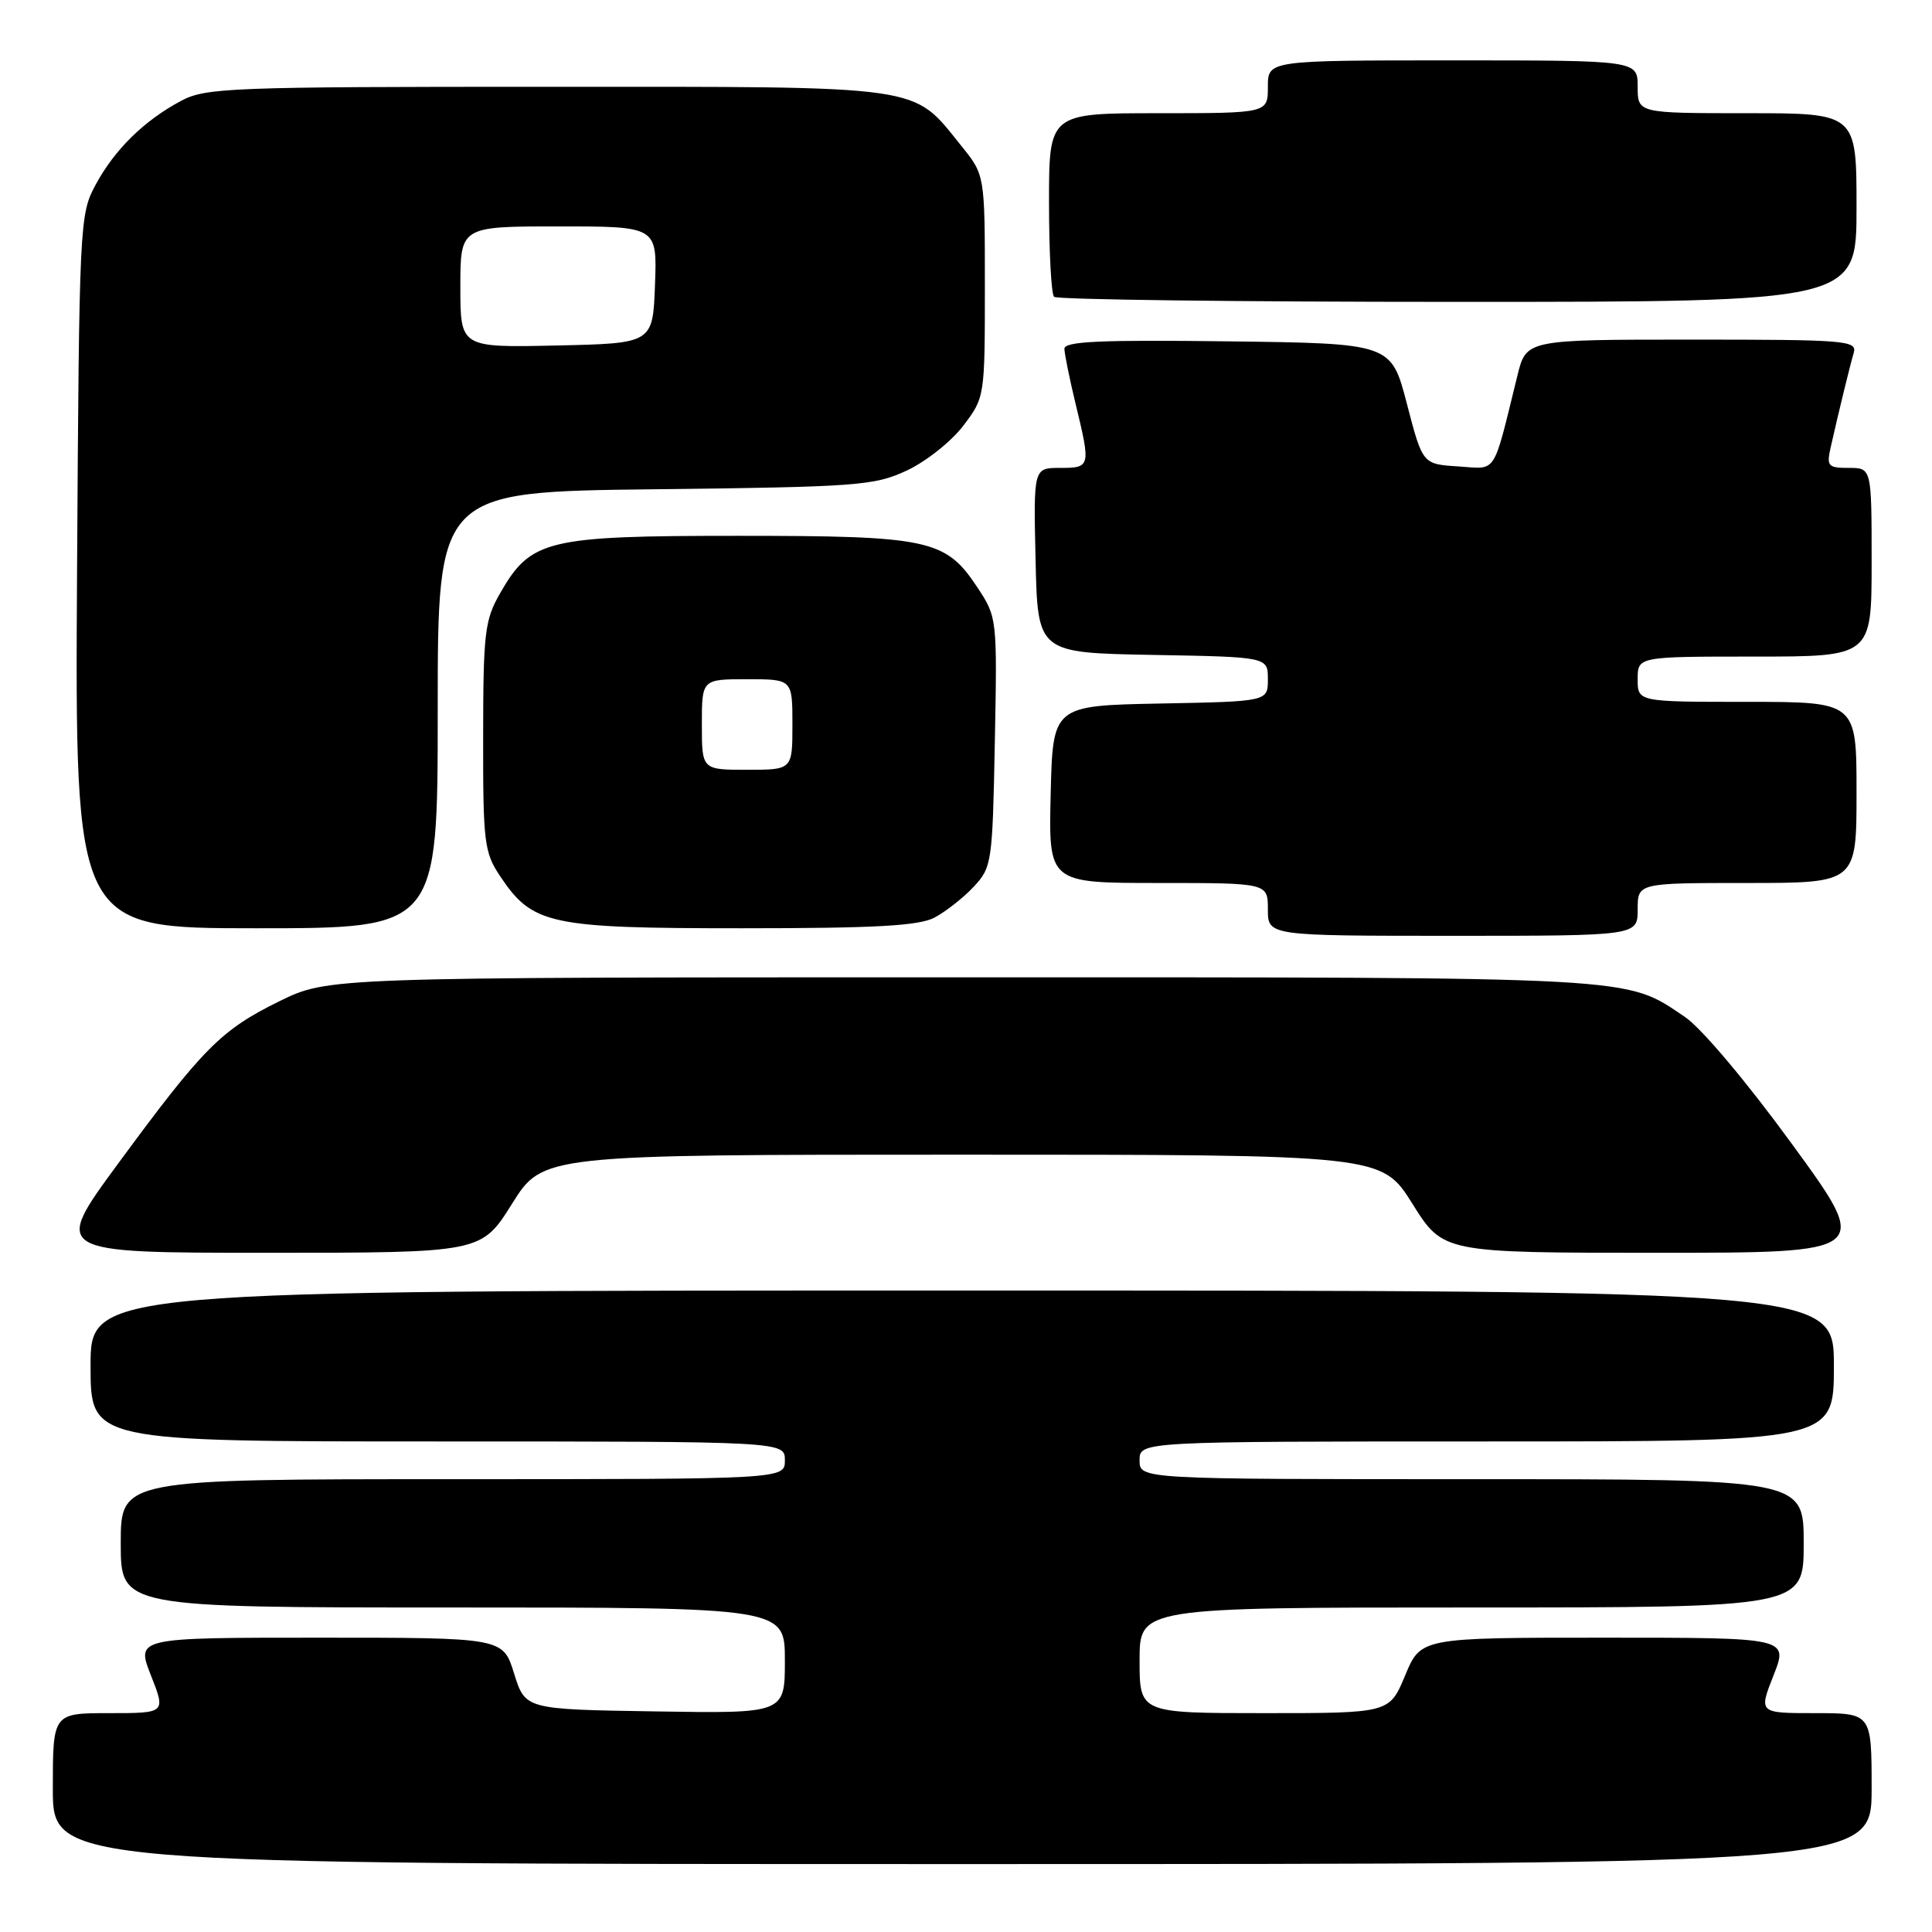 <?xml version="1.0" encoding="UTF-8" standalone="no"?>
<!DOCTYPE svg PUBLIC "-//W3C//DTD SVG 1.1//EN" "http://www.w3.org/Graphics/SVG/1.1/DTD/svg11.dtd" >
<svg xmlns="http://www.w3.org/2000/svg" xmlns:xlink="http://www.w3.org/1999/xlink" version="1.1" viewBox="0 0 256 256">
 <g >
 <path fill="currentColor"
d=" M 248.00 237.00 C 248.00 227.00 248.00 227.00 240.51 227.00 C 233.03 227.00 233.03 227.00 235.00 222.00 C 236.97 217.00 236.97 217.00 212.62 217.00 C 188.27 217.00 188.27 217.00 186.19 222.00 C 184.11 227.00 184.11 227.00 167.56 227.00 C 151.00 227.00 151.00 227.00 151.00 220.00 C 151.00 213.00 151.00 213.00 195.00 213.00 C 239.00 213.00 239.00 213.00 239.00 204.50 C 239.00 196.00 239.00 196.00 195.00 196.00 C 151.00 196.00 151.00 196.00 151.00 193.50 C 151.00 191.00 151.00 191.00 197.00 191.00 C 243.00 191.00 243.00 191.00 243.00 181.00 C 243.00 171.00 243.00 171.00 127.50 171.00 C 12.00 171.00 12.00 171.00 12.00 181.00 C 12.00 191.00 12.00 191.00 58.00 191.00 C 104.00 191.00 104.00 191.00 104.00 193.50 C 104.00 196.00 104.00 196.00 60.00 196.00 C 16.00 196.00 16.00 196.00 16.00 204.50 C 16.00 213.00 16.00 213.00 60.00 213.00 C 104.00 213.00 104.00 213.00 104.00 220.02 C 104.00 227.05 104.00 227.05 86.80 226.77 C 69.60 226.50 69.60 226.50 68.12 221.75 C 66.65 217.00 66.65 217.00 42.34 217.00 C 18.03 217.00 18.03 217.00 20.00 222.00 C 21.97 227.00 21.97 227.00 14.49 227.00 C 7.00 227.00 7.00 227.00 7.00 237.00 C 7.00 247.00 7.00 247.00 127.50 247.00 C 248.00 247.00 248.00 247.00 248.00 237.00 Z  M 67.85 159.50 C 71.93 153.00 71.93 153.00 127.50 153.00 C 183.07 153.00 183.07 153.00 187.15 159.50 C 191.22 166.00 191.22 166.00 219.59 166.00 C 247.95 166.00 247.95 166.00 237.49 151.65 C 231.44 143.34 225.44 136.22 223.26 134.75 C 215.25 129.35 217.95 129.50 127.48 129.50 C 43.46 129.50 43.46 129.50 36.98 132.69 C 29.26 136.49 26.92 138.86 15.60 154.25 C 6.97 166.00 6.97 166.00 35.37 166.00 C 63.78 166.00 63.78 166.00 67.85 159.50 Z  M 217.00 120.50 C 217.00 117.00 217.00 117.00 231.50 117.00 C 246.00 117.00 246.00 117.00 246.00 105.00 C 246.00 93.00 246.00 93.00 231.50 93.00 C 217.00 93.00 217.00 93.00 217.00 90.00 C 217.00 87.00 217.00 87.00 232.50 87.00 C 248.00 87.00 248.00 87.00 248.00 74.50 C 248.00 62.00 248.00 62.00 244.98 62.00 C 242.20 62.00 242.01 61.78 242.58 59.25 C 243.63 54.60 245.09 48.59 245.63 46.75 C 246.10 45.12 244.62 45.00 224.19 45.00 C 202.24 45.00 202.24 45.00 201.07 49.75 C 197.74 63.23 198.45 62.14 193.20 61.80 C 188.50 61.50 188.50 61.50 186.42 53.50 C 184.34 45.50 184.34 45.50 162.67 45.23 C 145.67 45.02 141.01 45.23 141.04 46.23 C 141.06 46.93 141.72 50.20 142.52 53.50 C 144.54 61.86 144.51 62.00 140.47 62.00 C 136.94 62.00 136.94 62.00 137.22 74.25 C 137.50 86.50 137.50 86.50 152.75 86.78 C 168.00 87.05 168.00 87.05 168.00 90.00 C 168.00 92.95 168.00 92.95 153.75 93.22 C 139.50 93.50 139.50 93.50 139.22 105.25 C 138.94 117.00 138.94 117.00 153.47 117.00 C 168.00 117.00 168.00 117.00 168.00 120.50 C 168.00 124.00 168.00 124.00 192.50 124.00 C 217.00 124.00 217.00 124.00 217.00 120.50 Z  M 58.00 94.08 C 58.00 65.16 58.00 65.16 86.75 64.83 C 113.59 64.52 115.81 64.36 120.11 62.37 C 122.64 61.20 126.02 58.53 127.61 56.45 C 130.49 52.66 130.50 52.63 130.50 37.92 C 130.50 23.19 130.50 23.19 127.39 19.34 C 120.78 11.16 123.17 11.50 72.50 11.50 C 30.51 11.50 27.27 11.62 24.00 13.36 C 19.10 15.97 15.18 19.82 12.66 24.50 C 10.55 28.41 10.49 29.52 10.21 75.75 C 9.93 123.00 9.93 123.00 33.96 123.00 C 58.00 123.00 58.00 123.00 58.00 94.08 Z  M 123.80 121.60 C 125.28 120.82 127.62 118.99 129.00 117.52 C 131.43 114.92 131.51 114.36 131.82 98.33 C 132.14 81.91 132.12 81.78 129.50 77.82 C 125.29 71.46 123.14 71.00 97.77 71.00 C 72.42 71.00 70.34 71.50 66.27 78.60 C 64.23 82.16 64.03 83.82 64.02 97.60 C 64.00 111.65 64.16 112.94 66.27 116.10 C 70.56 122.52 72.77 123.00 98.30 123.00 C 115.94 123.00 121.71 122.68 123.80 121.60 Z  M 246.00 27.50 C 246.00 15.00 246.00 15.00 231.50 15.00 C 217.00 15.00 217.00 15.00 217.00 11.50 C 217.00 8.00 217.00 8.00 192.50 8.00 C 168.00 8.00 168.00 8.00 168.00 11.50 C 168.00 15.00 168.00 15.00 153.50 15.00 C 139.00 15.00 139.00 15.00 139.00 26.83 C 139.00 33.34 139.30 38.97 139.67 39.33 C 140.03 39.70 164.11 40.00 193.17 40.00 C 246.00 40.00 246.00 40.00 246.00 27.50 Z  M 61.00 38.03 C 61.00 30.00 61.00 30.00 74.04 30.00 C 87.08 30.00 87.08 30.00 86.79 37.75 C 86.50 45.50 86.50 45.50 73.75 45.78 C 61.00 46.06 61.00 46.06 61.00 38.03 Z  M 93.00 96.00 C 93.00 90.00 93.00 90.00 99.00 90.00 C 105.00 90.00 105.00 90.00 105.00 96.00 C 105.00 102.00 105.00 102.00 99.00 102.00 C 93.00 102.00 93.00 102.00 93.00 96.00 Z "/>
</g>
</svg>